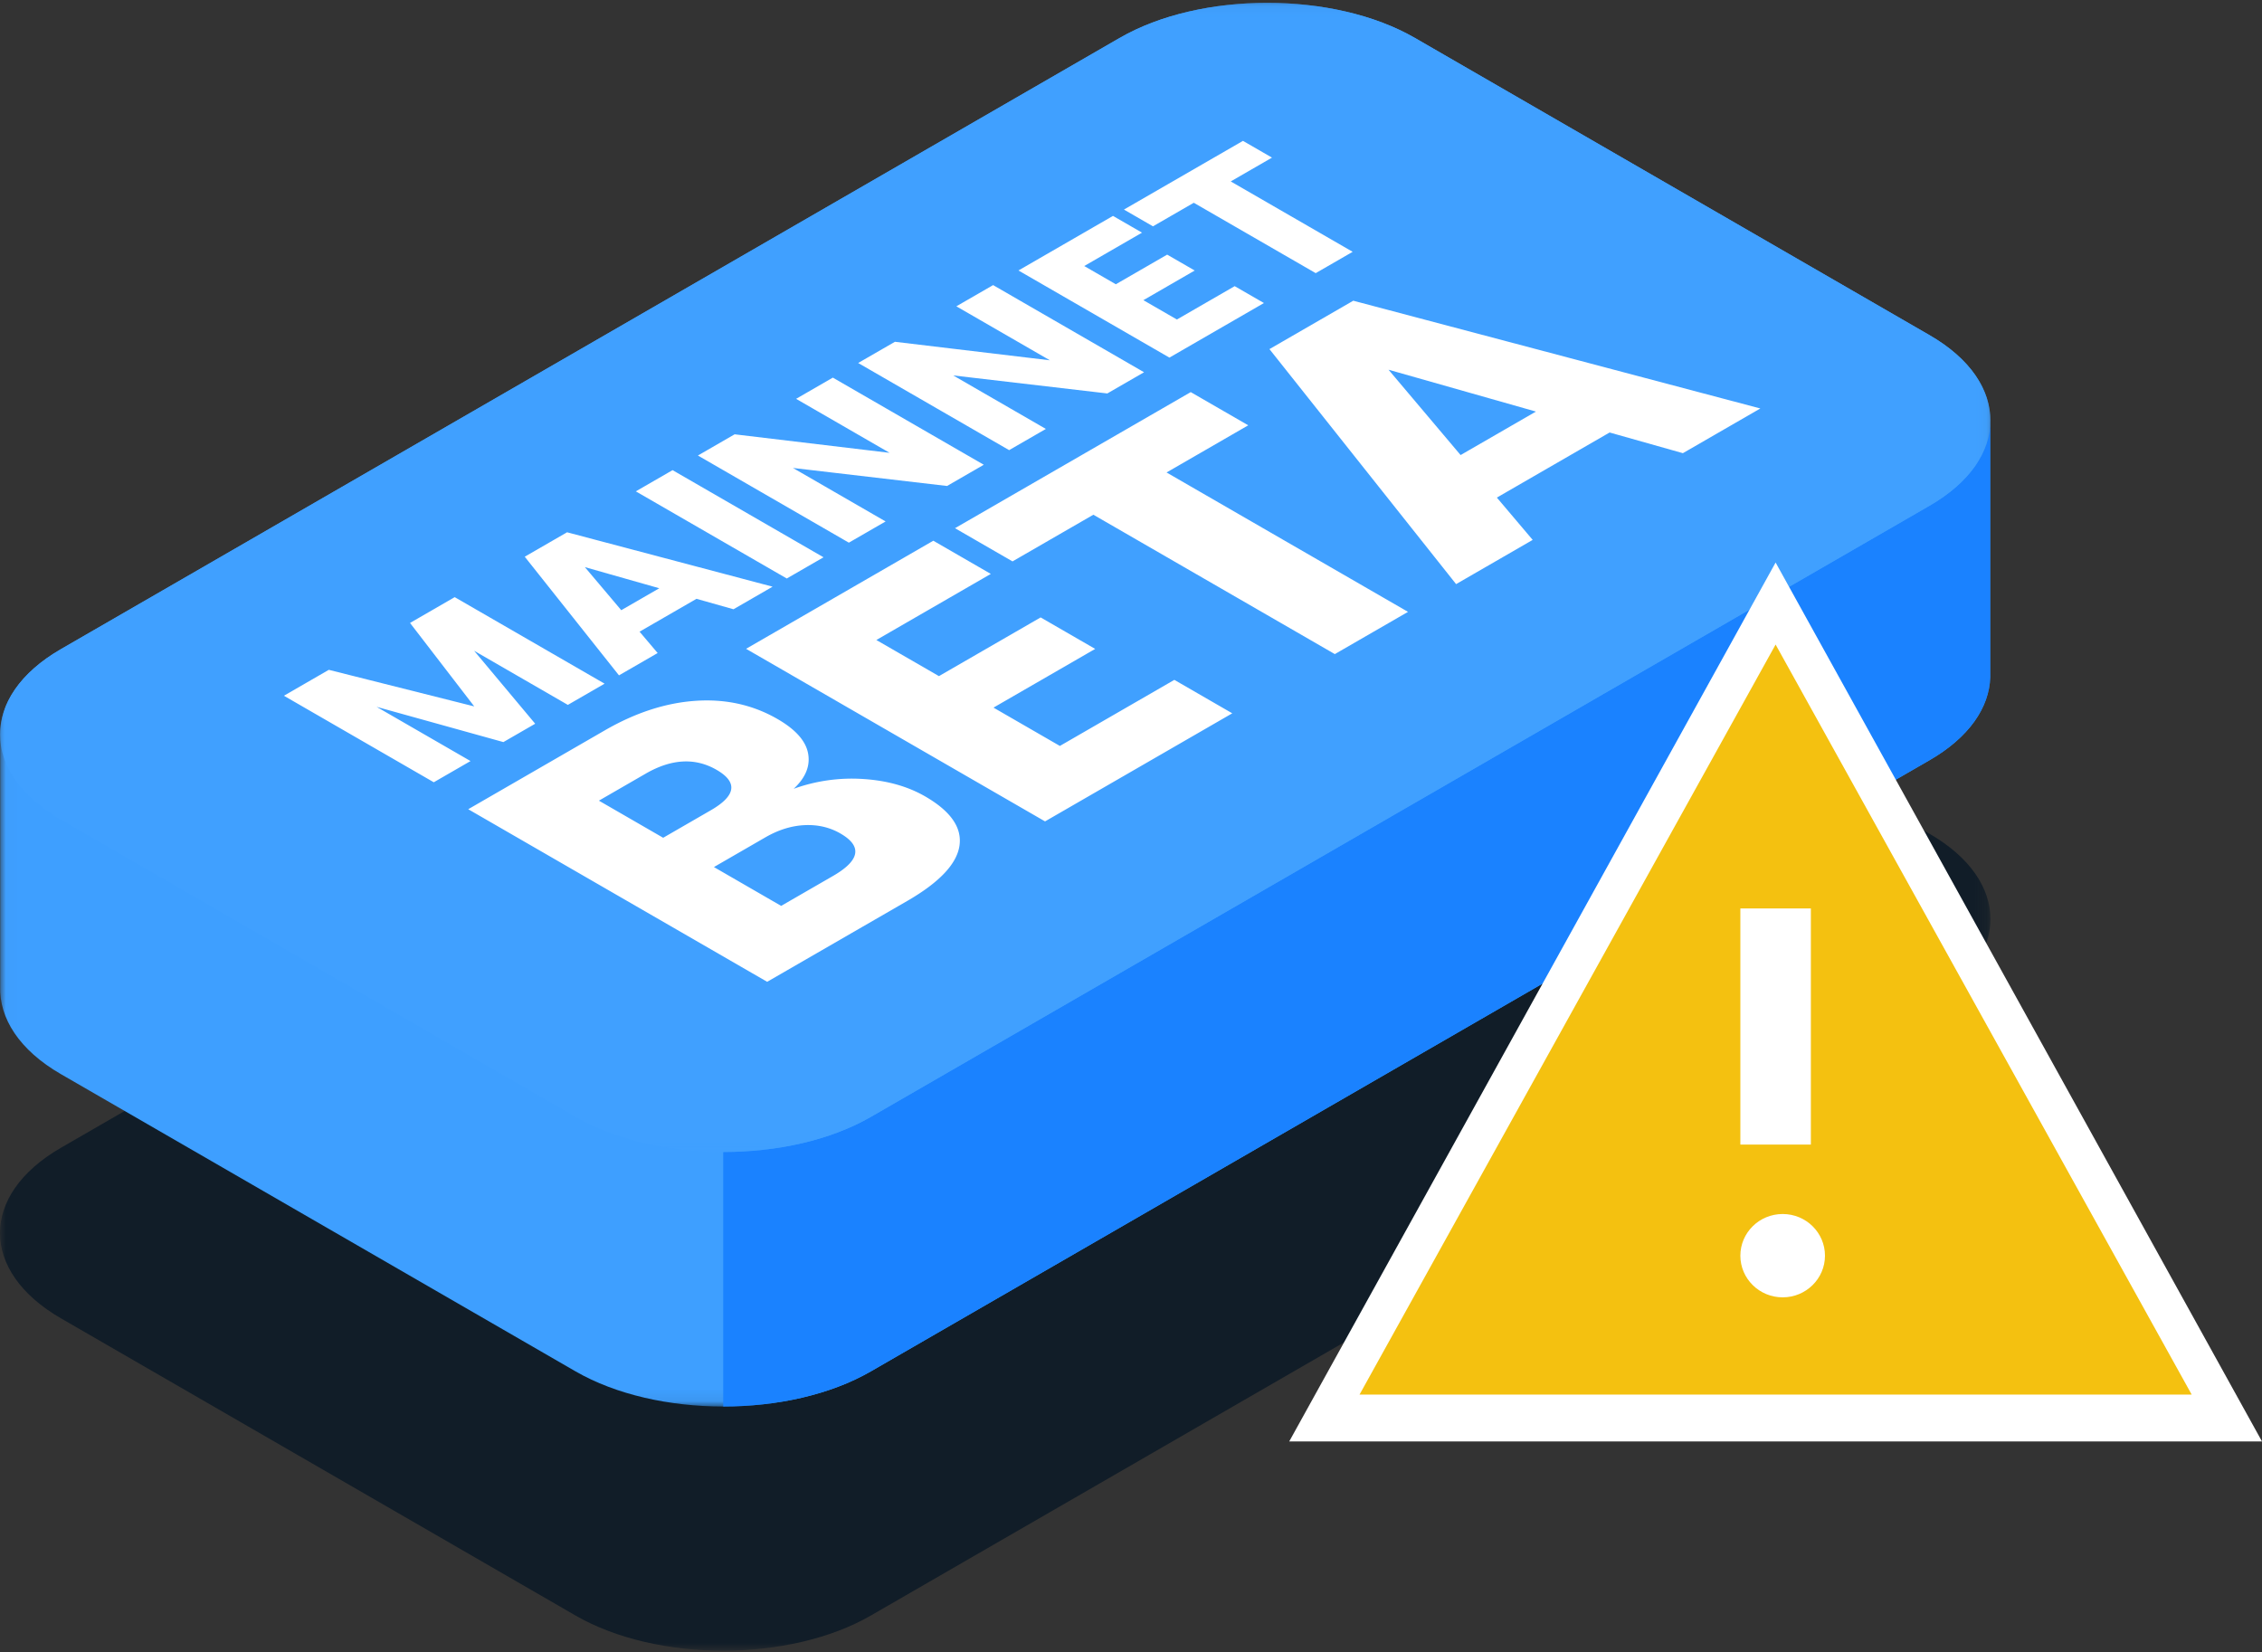<svg xmlns="http://www.w3.org/2000/svg" xmlns:xlink="http://www.w3.org/1999/xlink" width="193" height="141" viewBox="0 0 193 141">
    <rect x="0" y="0" width="193" height="141" fill="#333333" stroke="none"/>
    <defs>
        <path id="a" d="M0 .105h169.833v98.064H0z"/>
        <path id="c" d="M.014.175h169.805v119.78H.014z"/>
        <path id="e" d="M0 .175h169.833v98.064H0z"/>
    </defs>
    <g fill="none" fill-rule="evenodd">
        <g transform="translate(0 42.685)">
            <mask id="b" fill="#fff">
                <use xlink:href="#a"/>
            </mask>
            <path fill="#111D28" d="M5.2 55.255c-6.933 4.002-6.933 10.552 0 14.555l43.9 25.357c6.932 4.003 18.277 4.003 25.21 0l90.323-52.148c6.933-4.003 6.933-10.553 0-14.555l-43.9-25.357c-6.932-4.003-18.277-4.003-25.21 0L5.2 55.255z" mask="url(#b)"/>
        </g>
        <g transform="translate(0 .065)">
            <mask id="d" fill="#fff">
                <use xlink:href="#c"/>
            </mask>
            <path fill="#3E9FFF" d="M1.197 66.31c.017.025.03.053.048.079-.018-.026-.03-.054-.048-.08m-.528-.92l.009.02-.01-.02m1.203 1.804c.04.047.071.095.113.14-.042-.045-.073-.093-.113-.14M166.87 41.51c-.147.127-.318.249-.475.373.158-.124.328-.246.475-.373M167.498 40.9c.08-.082.172-.16.249-.244-.076.083-.169.162-.249.244m.968-1.127c-.03.042-.069.082-.1.125.031-.043.07-.083.1-.125m.565-.91c-.006.012-.015.023-.021.035.006-.012.015-.023.021-.035M3.964 69.087c-.09-.063-.163-.13-.249-.195.086.065.16.132.249.195m-1.074-.851c-.068-.06-.124-.124-.19-.186.067.06.122.126.19.186M.018 62.82v21.28c-.098 2.71 1.62 5.438 5.182 7.494l43.9 25.358c3.467 2 8.038 3.002 12.608 3.002 4.568-.001 9.137-1.002 12.602-3.002l90.323-52.149c3.379-1.95 5.098-4.507 5.183-7.077V36.015c.092-2.706-1.627-5.429-5.183-7.481l-43.9-25.357c-6.932-4.003-18.277-4.003-25.21 0L5.2 55.325C1.637 57.381-.08 60.11.018 62.821" mask="url(#d)"/>
        </g>
        <path fill="#1A82FF" d="M61.708 98.304c4.569 0 9.137-1 12.602-3.002l90.323-52.148c3.379-1.95 5.098-4.507 5.183-7.078v21.715c-.085 2.571-1.804 5.128-5.183 7.078L74.31 117.017c-3.465 2.001-8.033 3.002-12.602 3.002V98.304z"/>
        <g transform="translate(0 .065)">
            <mask id="f" fill="#fff">
                <use xlink:href="#e"/>
            </mask>
            <path fill="#40A0FF" d="M5.2 55.325c-6.933 4.002-6.933 10.552 0 14.555l43.9 25.357c6.932 4.003 18.277 4.003 25.21 0l90.323-52.148c6.933-4.003 6.933-10.553 0-14.555l-43.9-25.357c-6.932-4.003-18.277-4.003-25.21 0L5.2 55.325z" mask="url(#f)"/>
        </g>
        <path fill="#FFF" d="M38.797 50.955l12.788 7.384-3.134 1.81-7.997-4.618 5.21 6.226-2.713 1.566-10.82-3.008 8.016 4.627-3.135 1.81-12.788-7.383 3.831-2.212 12.41 3.122-5.48-7.122zM56.252 50.196l-6.349-1.803 3.105 3.676 3.244-1.873zm3.175.901l-4.858 2.805 1.544 1.822-3.3 1.905-8.04-10.124 3.611-2.085 17.536 4.642-3.336 1.927-3.157-.892zM57.385 40.118l12.88 7.436-3.135 1.81-12.88-7.436zM83.939 39.659l-3.135 1.81-13.148-1.538 7.906 4.565-3.135 1.81-12.879-7.436 3.134-1.81 13.222 1.58-7.979-4.607 3.135-1.81zM97.614 31.764l-3.135 1.81-13.149-1.538 7.906 4.565-3.134 1.81-12.88-7.436 3.135-1.81 13.222 1.58-7.98-4.607 3.136-1.81zM92.51 22.7l2.695 1.557 4.381-2.53 2.35 1.357-4.38 2.53 2.86 1.65 4.93-2.846 2.496 1.44-8.065 4.657-12.88-7.435 8.066-4.657 2.477 1.43zM106.053 12.02l2.477 1.43-3.52 2.032 10.403 6.006-3.153 1.82-10.402-6.005-3.483 2.01-2.477-1.43zM71.715 71.126c-.914-.528-1.932-.766-3.054-.716-1.123.051-2.24.398-3.354 1.04l-4.393 2.537L66.65 77.3l4.43-2.557c2.298-1.327 2.51-2.533.634-3.616zm-15.13.362l4.066-2.348c2.154-1.244 2.317-2.394.489-3.449-1.828-1.055-3.844-.947-6.046.324L51.1 68.321l5.484 3.167zm17.055-5.015c2.039.129 3.804.624 5.295 1.484 2.189 1.264 3.164 2.673 2.927 4.227-.238 1.554-1.725 3.12-4.46 4.699l-11.945 6.896L39.95 69.052l11.654-6.729c2.614-1.51 5.2-2.35 7.76-2.522 2.558-.171 4.883.347 6.976 1.555 1.54.889 2.409 1.866 2.608 2.931.2 1.066-.21 2.073-1.229 3.022a14.62 14.62 0 0 1 5.922-.836zM74.773 54.612l5.34 3.083 8.677-5.01 4.654 2.687-8.677 5.01 5.665 3.27 9.766-5.638 4.943 2.854-15.975 9.223-25.509-14.727 15.975-9.224 4.907 2.833zM101.597 33.459l4.907 2.833-6.97 4.025 20.601 11.894-6.244 3.605-20.602-11.894-6.899 3.983-4.907-2.833zM131.05 35.12l-12.577-3.572 6.15 7.282 6.426-3.71zm6.287 1.785l-9.621 5.555 3.057 3.61-6.535 3.773-15.925-20.053 7.152-4.13 34.732 9.195-6.608 3.815-6.252-1.765z"/>
        <g>
            <path fill="#FFF" d="M151.5 48L110 123h83z"/>
            <path fill="#F4C110" d="M152.102 110.704c-1.993 0-3.61-1.596-3.61-3.556 0-1.963 1.617-3.555 3.61-3.555 1.993 0 3.61 1.592 3.61 3.555 0 1.96-1.617 3.556-3.61 3.556zm-3.61-13.037h6.016V77.519h-6.016v20.148zM151.5 55L116 119h71l-35.5-64z"/>
        </g>
    </g>
</svg>
